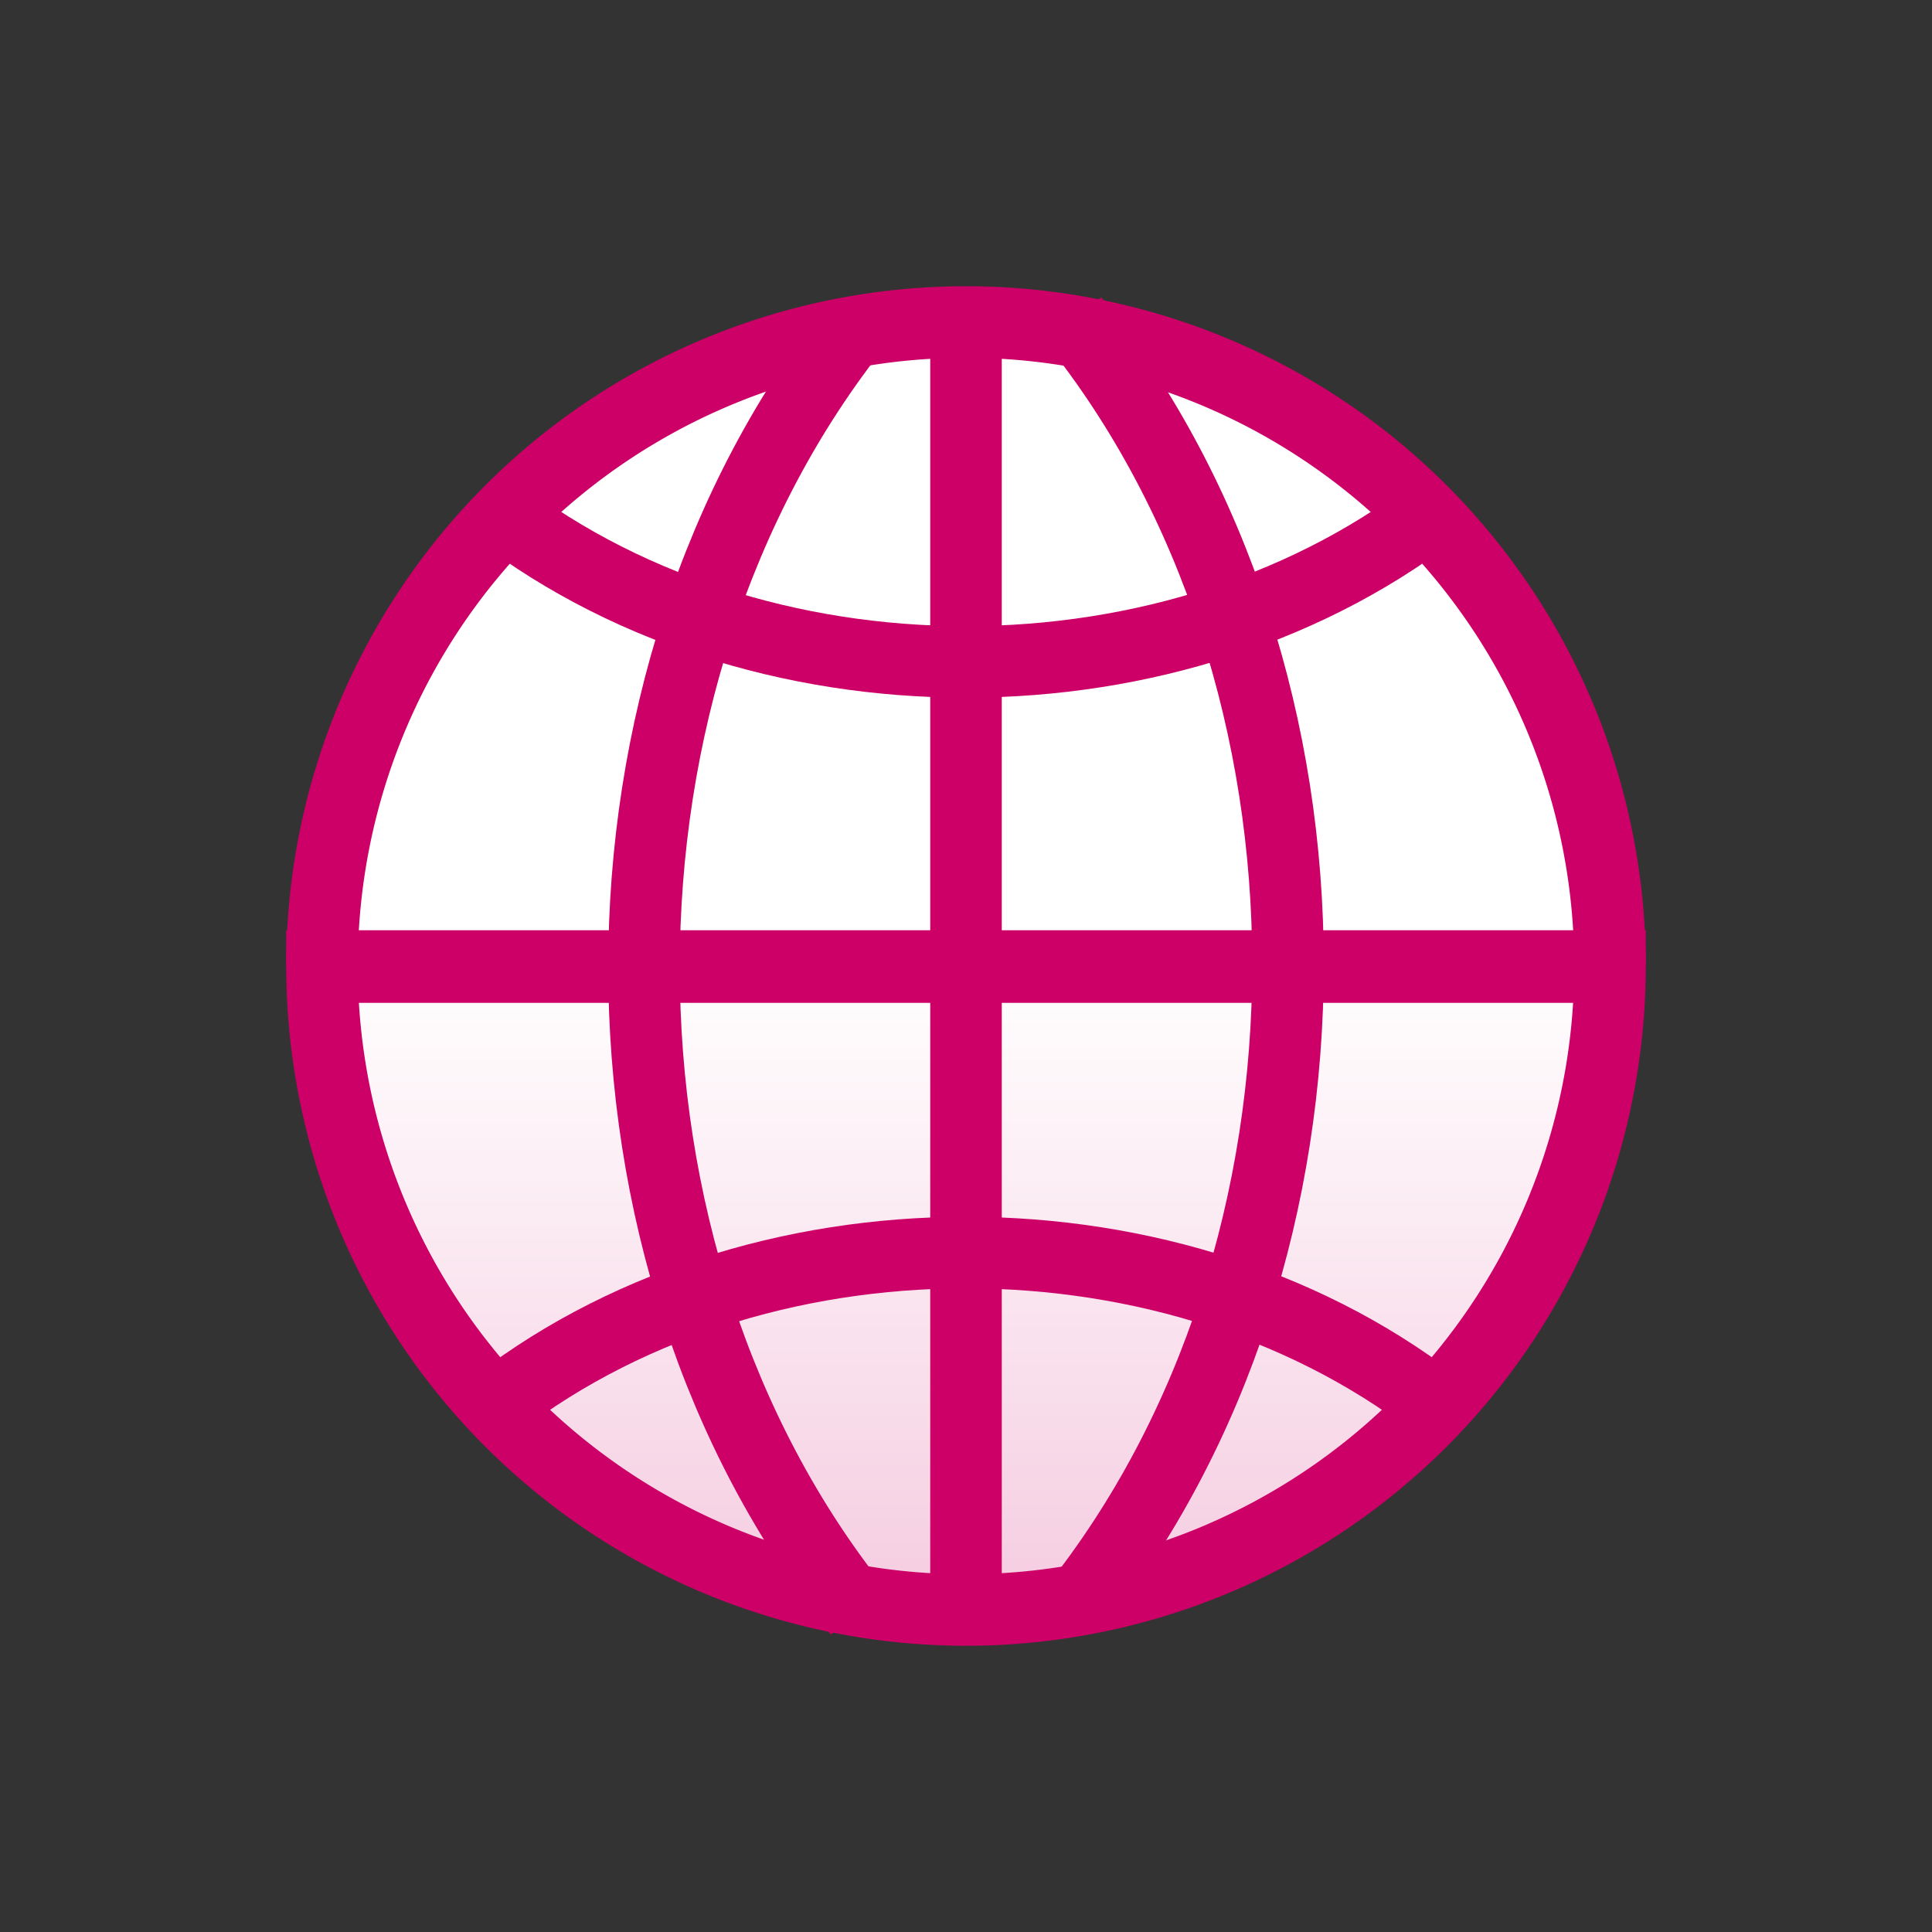<svg xmlns="http://www.w3.org/2000/svg" xmlns:xlink="http://www.w3.org/1999/xlink" viewBox="0 0 54 54"><rect x="0" y="0" width="54" height="54" fill="#333333" stroke="none"/><defs><style>.cls-1{fill:#fff;}.cls-1,.cls-2,.cls-3{stroke:#c06;stroke-miterlimit:10;stroke-width:2px;}.cls-2{fill:url(#linear-gradient);}.cls-3,.cls-4{fill:none;}</style><linearGradient id="linear-gradient" x1="27" y1="45.03" x2="27" y2="27.03" gradientUnits="userSpaceOnUse"><stop offset="0" stop-color="#f5cce0"/><stop offset="1" stop-color="#fff"/></linearGradient></defs><title>icon-web</title><g id="Capa_2" data-name="Capa 2"><g id="Layer_1" data-name="Layer 1"><path class="cls-1" d="M9,27a18,18,0,0,1,36,0"/><path class="cls-2" d="M45,27A18,18,0,0,1,9,27Z"/><path class="cls-3" d="M40.45,39.51c-7.43-6-19.47-6-26.9,0"/><path class="cls-3" d="M13.55,14C21,20,33,20,40.45,14"/><path class="cls-3" d="M24,9c-8,10-8,26.09,0,36.06"/><path class="cls-3" d="M30,45c8-10,8-26.09,0-36.06"/><line class="cls-3" x1="9" y1="27.03" x2="45" y2="27.03"/><line class="cls-3" x1="27" y1="9.03" x2="27" y2="45.03"/><rect class="cls-4" width="54" height="54"/></g></g></svg>